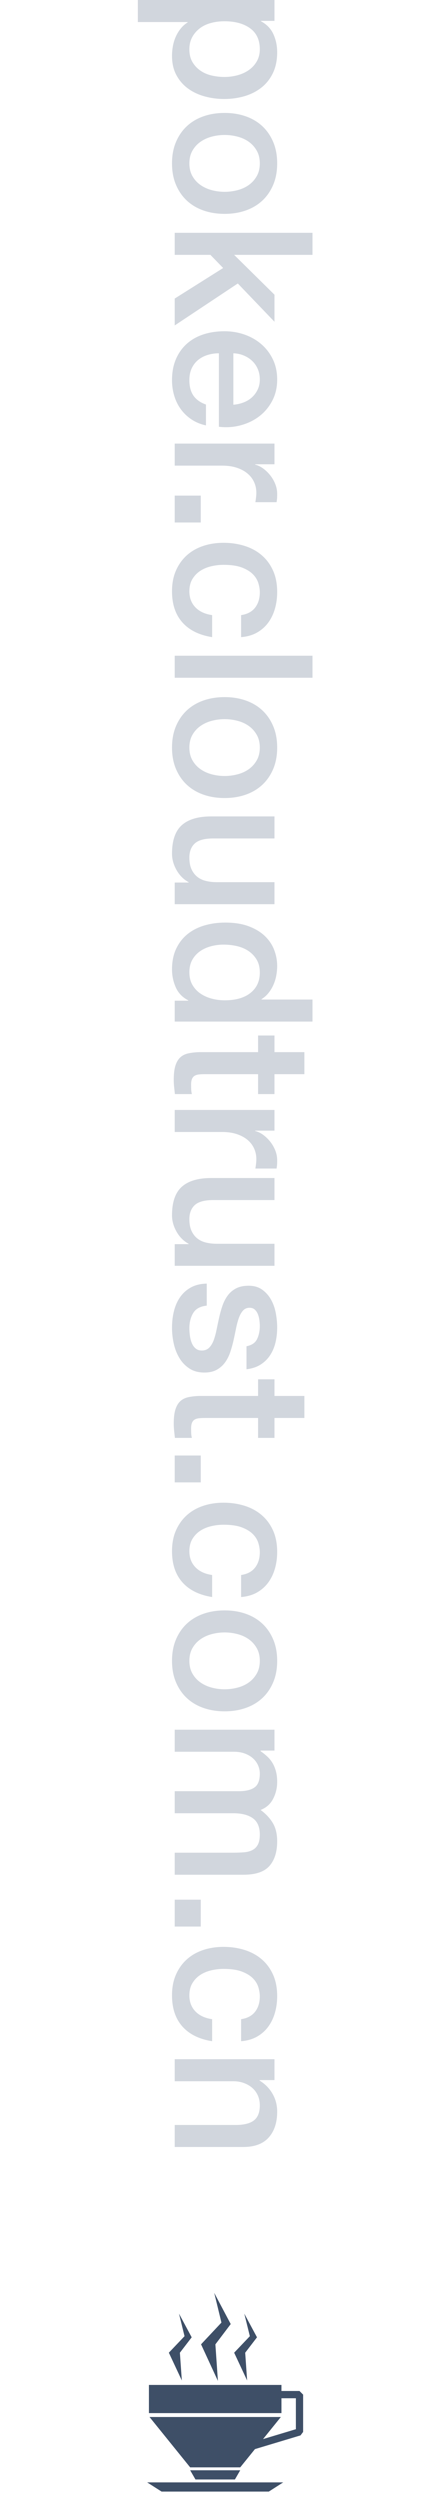 <?xml version="1.0" encoding="UTF-8"?>
<svg width="65px" height="362px" viewBox="0 0 65 362" version="1.1" xmlns="http://www.w3.org/2000/svg" xmlns:xlink="http://www.w3.org/1999/xlink" style="background: #FFFFFF;">
    <!-- Generator: Sketch 43.2 (39069) - http://www.bohemiancoding.com/sketch -->
    <title>Artboard Copy 2</title>
    <desc>Created with Sketch.</desc>
    <defs></defs>
    <g id="Page-1" stroke="none" stroke-width="1" fill="none" fill-rule="evenodd">
        <g id="Artboard-Copy-2">
            <path d="M-122.772,148.288 L-119.748,148.288 L-119.748,150.248 L-119.692,150.248 C-119.244,149.408 -118.619,148.806 -117.816,148.442 C-117.013,148.078 -116.145,147.896 -115.212,147.896 C-114.073,147.896 -113.079,148.097 -112.23,148.498 C-111.381,148.899 -110.676,149.45 -110.116,150.15 C-109.556,150.85 -109.136,151.667 -108.856,152.6 C-108.576,153.533 -108.436,154.532 -108.436,155.596 C-108.436,156.567 -108.562,157.509 -108.814,158.424 C-109.066,159.339 -109.449,160.146 -109.962,160.846 C-110.475,161.546 -111.124,162.106 -111.908,162.526 C-112.692,162.946 -113.616,163.156 -114.68,163.156 C-115.147,163.156 -115.613,163.114 -116.08,163.03 C-116.547,162.946 -116.995,162.811 -117.424,162.624 C-117.853,162.437 -118.25,162.199 -118.614,161.91 C-118.978,161.621 -119.281,161.28 -119.524,160.888 L-119.58,160.888 L-119.58,168.112 L-122.772,168.112 L-122.772,148.288 Z M-111.628,155.54 C-111.628,154.887 -111.712,154.252 -111.88,153.636 C-112.048,153.02 -112.3,152.474 -112.636,151.998 C-112.972,151.522 -113.392,151.139 -113.896,150.85 C-114.4,150.561 -114.979,150.416 -115.632,150.416 C-116.976,150.416 -117.989,150.883 -118.67,151.816 C-119.351,152.749 -119.692,153.991 -119.692,155.54 C-119.692,156.268 -119.603,156.945 -119.426,157.57 C-119.249,158.195 -118.983,158.732 -118.628,159.18 C-118.273,159.628 -117.849,159.983 -117.354,160.244 C-116.859,160.505 -116.285,160.636 -115.632,160.636 C-114.904,160.636 -114.288,160.487 -113.784,160.188 C-113.28,159.889 -112.865,159.502 -112.538,159.026 C-112.211,158.55 -111.978,158.009 -111.838,157.402 C-111.698,156.795 -111.628,156.175 -111.628,155.54 Z M-99.112,163.156 C-100.269,163.156 -101.301,162.965 -102.206,162.582 C-103.111,162.199 -103.877,161.672 -104.502,161 C-105.127,160.328 -105.603,159.525 -105.93,158.592 C-106.257,157.659 -106.42,156.632 -106.42,155.512 C-106.42,154.411 -106.257,153.393 -105.93,152.46 C-105.603,151.527 -105.127,150.724 -104.502,150.052 C-103.877,149.38 -103.111,148.853 -102.206,148.47 C-101.301,148.087 -100.269,147.896 -99.112,147.896 C-97.955,147.896 -96.923,148.087 -96.018,148.47 C-95.113,148.853 -94.347,149.38 -93.722,150.052 C-93.097,150.724 -92.621,151.527 -92.294,152.46 C-91.967,153.393 -91.804,154.411 -91.804,155.512 C-91.804,156.632 -91.967,157.659 -92.294,158.592 C-92.621,159.525 -93.097,160.328 -93.722,161 C-94.347,161.672 -95.113,162.199 -96.018,162.582 C-96.923,162.965 -97.955,163.156 -99.112,163.156 Z M-99.112,160.636 C-98.403,160.636 -97.787,160.487 -97.264,160.188 C-96.741,159.889 -96.312,159.497 -95.976,159.012 C-95.64,158.527 -95.393,157.981 -95.234,157.374 C-95.075,156.767 -94.996,156.147 -94.996,155.512 C-94.996,154.896 -95.075,154.28 -95.234,153.664 C-95.393,153.048 -95.64,152.502 -95.976,152.026 C-96.312,151.55 -96.741,151.163 -97.264,150.864 C-97.787,150.565 -98.403,150.416 -99.112,150.416 C-99.821,150.416 -100.437,150.565 -100.96,150.864 C-101.483,151.163 -101.912,151.55 -102.248,152.026 C-102.584,152.502 -102.831,153.048 -102.99,153.664 C-103.149,154.28 -103.228,154.896 -103.228,155.512 C-103.228,156.147 -103.149,156.767 -102.99,157.374 C-102.831,157.981 -102.584,158.527 -102.248,159.012 C-101.912,159.497 -101.483,159.889 -100.96,160.188 C-100.437,160.487 -99.821,160.636 -99.112,160.636 Z M-89.06,142.772 L-85.868,142.772 L-85.868,154.14 L-80.1,148.288 L-76.18,148.288 L-81.724,153.608 L-75.648,162.764 L-79.54,162.764 L-83.964,155.736 L-85.868,157.584 L-85.868,162.764 L-89.06,162.764 L-89.06,142.772 Z M-64.168,154.252 C-64.205,153.748 -64.313,153.263 -64.49,152.796 C-64.667,152.329 -64.91,151.923 -65.218,151.578 C-65.526,151.233 -65.899,150.953 -66.338,150.738 C-66.777,150.523 -67.267,150.416 -67.808,150.416 C-68.368,150.416 -68.877,150.514 -69.334,150.71 C-69.791,150.906 -70.183,151.177 -70.51,151.522 C-70.837,151.867 -71.098,152.273 -71.294,152.74 C-71.49,153.207 -71.597,153.711 -71.616,154.252 L-64.168,154.252 Z M-71.616,156.352 C-71.616,156.912 -71.537,157.453 -71.378,157.976 C-71.219,158.499 -70.981,158.956 -70.664,159.348 C-70.347,159.74 -69.945,160.053 -69.46,160.286 C-68.975,160.519 -68.396,160.636 -67.724,160.636 C-66.791,160.636 -66.039,160.435 -65.47,160.034 C-64.901,159.633 -64.476,159.031 -64.196,158.228 L-61.172,158.228 C-61.34,159.012 -61.629,159.712 -62.04,160.328 C-62.451,160.944 -62.945,161.462 -63.524,161.882 C-64.103,162.302 -64.751,162.619 -65.47,162.834 C-66.189,163.049 -66.94,163.156 -67.724,163.156 C-68.863,163.156 -69.871,162.969 -70.748,162.596 C-71.625,162.223 -72.367,161.7 -72.974,161.028 C-73.581,160.356 -74.038,159.553 -74.346,158.62 C-74.654,157.687 -74.808,156.66 -74.808,155.54 C-74.808,154.513 -74.645,153.538 -74.318,152.614 C-73.991,151.69 -73.525,150.878 -72.918,150.178 C-72.311,149.478 -71.579,148.923 -70.72,148.512 C-69.861,148.101 -68.891,147.896 -67.808,147.896 C-66.669,147.896 -65.647,148.134 -64.742,148.61 C-63.837,149.086 -63.085,149.716 -62.488,150.5 C-61.891,151.284 -61.457,152.185 -61.186,153.202 C-60.915,154.219 -60.845,155.269 -60.976,156.352 L-71.616,156.352 Z M-58.54,148.288 L-55.544,148.288 L-55.544,151.088 L-55.488,151.088 C-55.395,150.696 -55.213,150.313 -54.942,149.94 C-54.671,149.567 -54.345,149.226 -53.962,148.918 C-53.579,148.61 -53.155,148.363 -52.688,148.176 C-52.221,147.989 -51.745,147.896 -51.26,147.896 C-50.887,147.896 -50.63,147.905 -50.49,147.924 C-50.35,147.943 -50.205,147.961 -50.056,147.98 L-50.056,151.06 C-50.28,151.023 -50.509,150.99 -50.742,150.962 C-50.975,150.934 -51.204,150.92 -51.428,150.92 C-51.969,150.92 -52.478,151.027 -52.954,151.242 C-53.43,151.457 -53.845,151.774 -54.2,152.194 C-54.555,152.614 -54.835,153.132 -55.04,153.748 C-55.245,154.364 -55.348,155.073 -55.348,155.876 L-55.348,162.764 L-58.54,162.764 L-58.54,148.288 Z M-51.008,158.984 L-47.116,158.984 L-47.116,162.764 L-51.008,162.764 L-51.008,158.984 Z M-33.704,153.132 C-33.835,152.236 -34.194,151.559 -34.782,151.102 C-35.37,150.645 -36.112,150.416 -37.008,150.416 C-37.419,150.416 -37.857,150.486 -38.324,150.626 C-38.791,150.766 -39.22,151.027 -39.612,151.41 C-40.004,151.793 -40.331,152.325 -40.592,153.006 C-40.853,153.687 -40.984,154.579 -40.984,155.68 C-40.984,156.277 -40.914,156.875 -40.774,157.472 C-40.634,158.069 -40.41,158.601 -40.102,159.068 C-39.794,159.535 -39.397,159.913 -38.912,160.202 C-38.427,160.491 -37.839,160.636 -37.148,160.636 C-36.215,160.636 -35.445,160.347 -34.838,159.768 C-34.231,159.189 -33.853,158.377 -33.704,157.332 L-30.512,157.332 C-30.811,159.217 -31.525,160.659 -32.654,161.658 C-33.783,162.657 -35.281,163.156 -37.148,163.156 C-38.287,163.156 -39.29,162.965 -40.158,162.582 C-41.026,162.199 -41.759,161.677 -42.356,161.014 C-42.953,160.351 -43.406,159.563 -43.714,158.648 C-44.022,157.733 -44.176,156.744 -44.176,155.68 C-44.176,154.597 -44.027,153.58 -43.728,152.628 C-43.429,151.676 -42.981,150.85 -42.384,150.15 C-41.787,149.45 -41.045,148.899 -40.158,148.498 C-39.271,148.097 -38.231,147.896 -37.036,147.896 C-36.196,147.896 -35.398,148.003 -34.642,148.218 C-33.886,148.433 -33.214,148.755 -32.626,149.184 C-32.038,149.613 -31.557,150.155 -31.184,150.808 C-30.811,151.461 -30.587,152.236 -30.512,153.132 L-33.704,153.132 Z M-27.824,142.772 L-24.632,142.772 L-24.632,162.764 L-27.824,162.764 L-27.824,142.772 Z M-14.524,163.156 C-15.681,163.156 -16.713,162.965 -17.618,162.582 C-18.523,162.199 -19.289,161.672 -19.914,161 C-20.539,160.328 -21.015,159.525 -21.342,158.592 C-21.669,157.659 -21.832,156.632 -21.832,155.512 C-21.832,154.411 -21.669,153.393 -21.342,152.46 C-21.015,151.527 -20.539,150.724 -19.914,150.052 C-19.289,149.38 -18.523,148.853 -17.618,148.47 C-16.713,148.087 -15.681,147.896 -14.524,147.896 C-13.367,147.896 -12.335,148.087 -11.43,148.47 C-10.525,148.853 -9.759,149.38 -9.134,150.052 C-8.509,150.724 -8.033,151.527 -7.706,152.46 C-7.379,153.393 -7.216,154.411 -7.216,155.512 C-7.216,156.632 -7.379,157.659 -7.706,158.592 C-8.033,159.525 -8.509,160.328 -9.134,161 C-9.759,161.672 -10.525,162.199 -11.43,162.582 C-12.335,162.965 -13.367,163.156 -14.524,163.156 Z M-14.524,160.636 C-13.815,160.636 -13.199,160.487 -12.676,160.188 C-12.153,159.889 -11.724,159.497 -11.388,159.012 C-11.052,158.527 -10.805,157.981 -10.646,157.374 C-10.487,156.767 -10.408,156.147 -10.408,155.512 C-10.408,154.896 -10.487,154.28 -10.646,153.664 C-10.805,153.048 -11.052,152.502 -11.388,152.026 C-11.724,151.55 -12.153,151.163 -12.676,150.864 C-13.199,150.565 -13.815,150.416 -14.524,150.416 C-15.233,150.416 -15.849,150.565 -16.372,150.864 C-16.895,151.163 -17.324,151.55 -17.66,152.026 C-17.996,152.502 -18.243,153.048 -18.402,153.664 C-18.561,154.28 -18.64,154.896 -18.64,155.512 C-18.64,156.147 -18.561,156.767 -18.402,157.374 C-18.243,157.981 -17.996,158.527 -17.66,159.012 C-17.324,159.497 -16.895,159.889 -16.372,160.188 C-15.849,160.487 -15.233,160.636 -14.524,160.636 Z M8.156,162.764 L5.02,162.764 L5.02,160.748 L4.964,160.748 C4.572,161.476 3.989,162.059 3.214,162.498 C2.439,162.937 1.651,163.156 0.848,163.156 C-1.056,163.156 -2.433,162.685 -3.282,161.742 C-4.131,160.799 -4.556,159.376 -4.556,157.472 L-4.556,148.288 L-1.364,148.288 L-1.364,157.164 C-1.364,158.433 -1.121,159.329 -0.636,159.852 C-0.151,160.375 0.531,160.636 1.408,160.636 C2.08,160.636 2.64,160.533 3.088,160.328 C3.536,160.123 3.9,159.847 4.18,159.502 C4.46,159.157 4.661,158.741 4.782,158.256 C4.903,157.771 4.964,157.248 4.964,156.688 L4.964,148.288 L8.156,148.288 L8.156,162.764 Z M25.152,162.764 L22.128,162.764 L22.128,160.804 L22.072,160.804 C21.643,161.644 21.017,162.246 20.196,162.61 C19.375,162.974 18.507,163.156 17.592,163.156 C16.453,163.156 15.459,162.955 14.61,162.554 C13.761,162.153 13.056,161.607 12.496,160.916 C11.936,160.225 11.516,159.409 11.236,158.466 C10.956,157.523 10.816,156.511 10.816,155.428 C10.816,154.121 10.993,152.992 11.348,152.04 C11.703,151.088 12.174,150.304 12.762,149.688 C13.35,149.072 14.022,148.619 14.778,148.33 C15.534,148.041 16.304,147.896 17.088,147.896 C17.536,147.896 17.993,147.938 18.46,148.022 C18.927,148.106 19.375,148.241 19.804,148.428 C20.233,148.615 20.63,148.853 20.994,149.142 C21.358,149.431 21.661,149.772 21.904,150.164 L21.96,150.164 L21.96,142.772 L25.152,142.772 L25.152,162.764 Z M14.008,155.68 C14.008,156.296 14.087,156.903 14.246,157.5 C14.405,158.097 14.647,158.629 14.974,159.096 C15.301,159.563 15.716,159.936 16.22,160.216 C16.724,160.496 17.321,160.636 18.012,160.636 C18.721,160.636 19.333,160.487 19.846,160.188 C20.359,159.889 20.779,159.497 21.106,159.012 C21.433,158.527 21.675,157.981 21.834,157.374 C21.993,156.767 22.072,156.147 22.072,155.512 C22.072,153.907 21.713,152.656 20.994,151.76 C20.275,150.864 19.3,150.416 18.068,150.416 C17.321,150.416 16.691,150.57 16.178,150.878 C15.665,151.186 15.245,151.587 14.918,152.082 C14.591,152.577 14.358,153.137 14.218,153.762 C14.078,154.387 14.008,155.027 14.008,155.68 Z M27.168,148.288 L29.576,148.288 L29.576,143.948 L32.768,143.948 L32.768,148.288 L35.652,148.288 L35.652,150.668 L32.768,150.668 L32.768,158.396 C32.768,158.732 32.782,159.021 32.81,159.264 C32.838,159.507 32.903,159.712 33.006,159.88 C33.109,160.048 33.263,160.174 33.468,160.258 C33.673,160.342 33.953,160.384 34.308,160.384 C34.532,160.384 34.756,160.379 34.98,160.37 C35.204,160.361 35.428,160.328 35.652,160.272 L35.652,162.736 C35.297,162.773 34.952,162.811 34.616,162.848 C34.28,162.885 33.935,162.904 33.58,162.904 C32.74,162.904 32.063,162.825 31.55,162.666 C31.037,162.507 30.635,162.274 30.346,161.966 C30.057,161.658 29.861,161.271 29.758,160.804 C29.655,160.337 29.595,159.805 29.576,159.208 L29.576,150.668 L27.168,150.668 L27.168,148.288 Z M37.948,148.288 L40.944,148.288 L40.944,151.088 L41,151.088 C41.093,150.696 41.275,150.313 41.546,149.94 C41.817,149.567 42.143,149.226 42.526,148.918 C42.909,148.61 43.333,148.363 43.8,148.176 C44.267,147.989 44.743,147.896 45.228,147.896 C45.601,147.896 45.858,147.905 45.998,147.924 C46.138,147.943 46.283,147.961 46.432,147.98 L46.432,151.06 C46.208,151.023 45.979,150.99 45.746,150.962 C45.513,150.934 45.284,150.92 45.06,150.92 C44.519,150.92 44.01,151.027 43.534,151.242 C43.058,151.457 42.643,151.774 42.288,152.194 C41.933,152.614 41.653,153.132 41.448,153.748 C41.243,154.364 41.14,155.073 41.14,155.876 L41.14,162.764 L37.948,162.764 L37.948,148.288 Z M60.516,162.764 L57.38,162.764 L57.38,160.748 L57.324,160.748 C56.932,161.476 56.349,162.059 55.574,162.498 C54.799,162.937 54.011,163.156 53.208,163.156 C51.304,163.156 49.927,162.685 49.078,161.742 C48.229,160.799 47.804,159.376 47.804,157.472 L47.804,148.288 L50.996,148.288 L50.996,157.164 C50.996,158.433 51.239,159.329 51.724,159.852 C52.209,160.375 52.891,160.636 53.768,160.636 C54.44,160.636 55,160.533 55.448,160.328 C55.896,160.123 56.26,159.847 56.54,159.502 C56.82,159.157 57.021,158.741 57.142,158.256 C57.263,157.771 57.324,157.248 57.324,156.688 L57.324,148.288 L60.516,148.288 L60.516,162.764 Z M66.284,158.116 C66.377,159.049 66.732,159.703 67.348,160.076 C67.964,160.449 68.701,160.636 69.56,160.636 C69.859,160.636 70.199,160.613 70.582,160.566 C70.965,160.519 71.324,160.431 71.66,160.3 C71.996,160.169 72.271,159.978 72.486,159.726 C72.701,159.474 72.799,159.143 72.78,158.732 C72.761,158.321 72.612,157.985 72.332,157.724 C72.052,157.463 71.693,157.253 71.254,157.094 C70.815,156.935 70.316,156.8 69.756,156.688 C69.196,156.576 68.627,156.455 68.048,156.324 C67.451,156.193 66.877,156.035 66.326,155.848 C65.775,155.661 65.281,155.409 64.842,155.092 C64.403,154.775 64.053,154.369 63.792,153.874 C63.531,153.379 63.4,152.768 63.4,152.04 C63.4,151.256 63.591,150.598 63.974,150.066 C64.357,149.534 64.842,149.105 65.43,148.778 C66.018,148.451 66.671,148.223 67.39,148.092 C68.109,147.961 68.795,147.896 69.448,147.896 C70.195,147.896 70.909,147.975 71.59,148.134 C72.271,148.293 72.887,148.549 73.438,148.904 C73.989,149.259 74.446,149.721 74.81,150.29 C75.174,150.859 75.403,151.545 75.496,152.348 L72.164,152.348 C72.015,151.583 71.665,151.069 71.114,150.808 C70.563,150.547 69.933,150.416 69.224,150.416 C69,150.416 68.734,150.435 68.426,150.472 C68.118,150.509 67.829,150.579 67.558,150.682 C67.287,150.785 67.059,150.934 66.872,151.13 C66.685,151.326 66.592,151.583 66.592,151.9 C66.592,152.292 66.727,152.609 66.998,152.852 C67.269,153.095 67.623,153.295 68.062,153.454 C68.501,153.613 69,153.748 69.56,153.86 C70.12,153.972 70.699,154.093 71.296,154.224 C71.875,154.355 72.444,154.513 73.004,154.7 C73.564,154.887 74.063,155.139 74.502,155.456 C74.941,155.773 75.295,156.175 75.566,156.66 C75.837,157.145 75.972,157.743 75.972,158.452 C75.972,159.311 75.776,160.039 75.384,160.636 C74.992,161.233 74.483,161.719 73.858,162.092 C73.233,162.465 72.537,162.736 71.772,162.904 C71.007,163.072 70.251,163.156 69.504,163.156 C68.589,163.156 67.745,163.053 66.97,162.848 C66.195,162.643 65.523,162.33 64.954,161.91 C64.385,161.49 63.937,160.967 63.61,160.342 C63.283,159.717 63.111,158.975 63.092,158.116 L66.284,158.116 Z M76.952,148.288 L79.36,148.288 L79.36,143.948 L82.552,143.948 L82.552,148.288 L85.436,148.288 L85.436,150.668 L82.552,150.668 L82.552,158.396 C82.552,158.732 82.566,159.021 82.594,159.264 C82.622,159.507 82.687,159.712 82.79,159.88 C82.893,160.048 83.047,160.174 83.252,160.258 C83.457,160.342 83.737,160.384 84.092,160.384 C84.316,160.384 84.54,160.379 84.764,160.37 C84.988,160.361 85.212,160.328 85.436,160.272 L85.436,162.736 C85.081,162.773 84.736,162.811 84.4,162.848 C84.064,162.885 83.719,162.904 83.364,162.904 C82.524,162.904 81.847,162.825 81.334,162.666 C80.821,162.507 80.419,162.274 80.13,161.966 C79.841,161.658 79.645,161.271 79.542,160.804 C79.439,160.337 79.379,159.805 79.36,159.208 L79.36,150.668 L76.952,150.668 L76.952,148.288 Z M87.984,158.984 L91.876,158.984 L91.876,162.764 L87.984,162.764 L87.984,158.984 Z M105.288,153.132 C105.157,152.236 104.798,151.559 104.21,151.102 C103.622,150.645 102.88,150.416 101.984,150.416 C101.573,150.416 101.135,150.486 100.668,150.626 C100.201,150.766 99.772,151.027 99.38,151.41 C98.988,151.793 98.661,152.325 98.4,153.006 C98.139,153.687 98.008,154.579 98.008,155.68 C98.008,156.277 98.078,156.875 98.218,157.472 C98.358,158.069 98.582,158.601 98.89,159.068 C99.198,159.535 99.595,159.913 100.08,160.202 C100.565,160.491 101.153,160.636 101.844,160.636 C102.777,160.636 103.547,160.347 104.154,159.768 C104.761,159.189 105.139,158.377 105.288,157.332 L108.48,157.332 C108.181,159.217 107.467,160.659 106.338,161.658 C105.209,162.657 103.711,163.156 101.844,163.156 C100.705,163.156 99.702,162.965 98.834,162.582 C97.966,162.199 97.233,161.677 96.636,161.014 C96.039,160.351 95.586,159.563 95.278,158.648 C94.97,157.733 94.816,156.744 94.816,155.68 C94.816,154.597 94.965,153.58 95.264,152.628 C95.563,151.676 96.011,150.85 96.608,150.15 C97.205,149.45 97.947,148.899 98.834,148.498 C99.721,148.097 100.761,147.896 101.956,147.896 C102.796,147.896 103.594,148.003 104.35,148.218 C105.106,148.433 105.778,148.755 106.366,149.184 C106.954,149.613 107.435,150.155 107.808,150.808 C108.181,151.461 108.405,152.236 108.48,153.132 L105.288,153.132 Z M117.72,163.156 C116.563,163.156 115.531,162.965 114.626,162.582 C113.721,162.199 112.955,161.672 112.33,161 C111.705,160.328 111.229,159.525 110.902,158.592 C110.575,157.659 110.412,156.632 110.412,155.512 C110.412,154.411 110.575,153.393 110.902,152.46 C111.229,151.527 111.705,150.724 112.33,150.052 C112.955,149.38 113.721,148.853 114.626,148.47 C115.531,148.087 116.563,147.896 117.72,147.896 C118.877,147.896 119.909,148.087 120.814,148.47 C121.719,148.853 122.485,149.38 123.11,150.052 C123.735,150.724 124.211,151.527 124.538,152.46 C124.865,153.393 125.028,154.411 125.028,155.512 C125.028,156.632 124.865,157.659 124.538,158.592 C124.211,159.525 123.735,160.328 123.11,161 C122.485,161.672 121.719,162.199 120.814,162.582 C119.909,162.965 118.877,163.156 117.72,163.156 Z M117.72,160.636 C118.429,160.636 119.045,160.487 119.568,160.188 C120.091,159.889 120.52,159.497 120.856,159.012 C121.192,158.527 121.439,157.981 121.598,157.374 C121.757,156.767 121.836,156.147 121.836,155.512 C121.836,154.896 121.757,154.28 121.598,153.664 C121.439,153.048 121.192,152.502 120.856,152.026 C120.52,151.55 120.091,151.163 119.568,150.864 C119.045,150.565 118.429,150.416 117.72,150.416 C117.011,150.416 116.395,150.565 115.872,150.864 C115.349,151.163 114.92,151.55 114.584,152.026 C114.248,152.502 114.001,153.048 113.842,153.664 C113.683,154.28 113.604,154.896 113.604,155.512 C113.604,156.147 113.683,156.767 113.842,157.374 C114.001,157.981 114.248,158.527 114.584,159.012 C114.92,159.497 115.349,159.889 115.872,160.188 C116.395,160.487 117.011,160.636 117.72,160.636 Z M127.688,148.288 L130.712,148.288 L130.712,150.304 L130.796,150.304 C131.039,149.949 131.3,149.623 131.58,149.324 C131.86,149.025 132.173,148.773 132.518,148.568 C132.863,148.363 133.26,148.199 133.708,148.078 C134.156,147.957 134.669,147.896 135.248,147.896 C136.125,147.896 136.942,148.092 137.698,148.484 C138.454,148.876 138.991,149.483 139.308,150.304 C139.849,149.557 140.475,148.969 141.184,148.54 C141.893,148.111 142.78,147.896 143.844,147.896 C145.375,147.896 146.565,148.269 147.414,149.016 C148.263,149.763 148.688,151.013 148.688,152.768 L148.688,162.764 L145.496,162.764 L145.496,154.308 C145.496,153.729 145.477,153.202 145.44,152.726 C145.403,152.25 145.295,151.839 145.118,151.494 C144.941,151.149 144.675,150.883 144.32,150.696 C143.965,150.509 143.48,150.416 142.864,150.416 C141.781,150.416 140.997,150.752 140.512,151.424 C140.027,152.096 139.784,153.048 139.784,154.28 L139.784,162.764 L136.592,162.764 L136.592,153.468 C136.592,152.46 136.41,151.699 136.046,151.186 C135.682,150.673 135.015,150.416 134.044,150.416 C133.633,150.416 133.237,150.5 132.854,150.668 C132.471,150.836 132.135,151.079 131.846,151.396 C131.557,151.713 131.323,152.105 131.146,152.572 C130.969,153.039 130.88,153.571 130.88,154.168 L130.88,162.764 L127.688,162.764 L127.688,148.288 Z M152.3,158.984 L156.192,158.984 L156.192,162.764 L152.3,162.764 L152.3,158.984 Z M169.604,153.132 C169.473,152.236 169.114,151.559 168.526,151.102 C167.938,150.645 167.196,150.416 166.3,150.416 C165.889,150.416 165.451,150.486 164.984,150.626 C164.517,150.766 164.088,151.027 163.696,151.41 C163.304,151.793 162.977,152.325 162.716,153.006 C162.455,153.687 162.324,154.579 162.324,155.68 C162.324,156.277 162.394,156.875 162.534,157.472 C162.674,158.069 162.898,158.601 163.206,159.068 C163.514,159.535 163.911,159.913 164.396,160.202 C164.881,160.491 165.469,160.636 166.16,160.636 C167.093,160.636 167.863,160.347 168.47,159.768 C169.077,159.189 169.455,158.377 169.604,157.332 L172.796,157.332 C172.497,159.217 171.783,160.659 170.654,161.658 C169.525,162.657 168.027,163.156 166.16,163.156 C165.021,163.156 164.018,162.965 163.15,162.582 C162.282,162.199 161.549,161.677 160.952,161.014 C160.355,160.351 159.902,159.563 159.594,158.648 C159.286,157.733 159.132,156.744 159.132,155.68 C159.132,154.597 159.281,153.58 159.58,152.628 C159.879,151.676 160.327,150.85 160.924,150.15 C161.521,149.45 162.263,148.899 163.15,148.498 C164.037,148.097 165.077,147.896 166.272,147.896 C167.112,147.896 167.91,148.003 168.666,148.218 C169.422,148.433 170.094,148.755 170.682,149.184 C171.27,149.613 171.751,150.155 172.124,150.808 C172.497,151.461 172.721,152.236 172.796,153.132 L169.604,153.132 Z M175.4,148.288 L178.424,148.288 L178.424,150.416 L178.48,150.472 C178.965,149.669 179.6,149.039 180.384,148.582 C181.168,148.125 182.036,147.896 182.988,147.896 C184.575,147.896 185.825,148.307 186.74,149.128 C187.655,149.949 188.112,151.181 188.112,152.824 L188.112,162.764 L184.92,162.764 L184.92,153.664 C184.883,152.525 184.64,151.699 184.192,151.186 C183.744,150.673 183.044,150.416 182.092,150.416 C181.551,150.416 181.065,150.514 180.636,150.71 C180.207,150.906 179.843,151.177 179.544,151.522 C179.245,151.867 179.012,152.273 178.844,152.74 C178.676,153.207 178.592,153.701 178.592,154.224 L178.592,162.764 L175.4,162.764 L175.4,148.288 Z" id="poker.cloudtrust.com" fill="#D1D6DD" transform="translate(32.67, 155.442) rotate(90) translate(-32.67, -155.442) "></path>
            <g id="Group" transform="translate(21, 332)" fill-rule="nonzero" fill="#3E4F67">
                <polygon id="Shape" points="13.855 25.693 6.589 25.693 7.359 27.027 13.085 27.027"></polygon>
                <polygon id="Shape" points="2.443 28.78 18.001 28.78 20.091 27.447 0.353 27.447"></polygon>
                <polygon id="Shape" points="10.618 12.761 10.251 7.462 12.476 4.523 10.08 0 11.127 4.308 8.17 7.456"></polygon>
                <polygon id="Shape" points="12.973 8.669 14.857 12.696 14.575 8.673 16.288 6.441 14.443 3.008 15.25 6.279"></polygon>
                <polygon id="Shape" points="3.498 8.669 5.383 12.696 5.1 8.673 6.813 6.441 4.969 3.008 5.774 6.279"></polygon>
                <polygon id="Shape" points="22.454 14.213 19.837 14.213 19.837 13.336 0.607 13.336 0.607 17.418 19.837 17.418 19.837 15.265 21.928 15.265 21.928 19.747 17.166 21.178 19.752 17.979 0.692 17.979 6.589 25.272 13.855 25.272 15.992 22.629 22.605 20.642 22.98 20.138 22.98 14.739"></polygon>
            </g>
        </g>
    </g>
</svg>